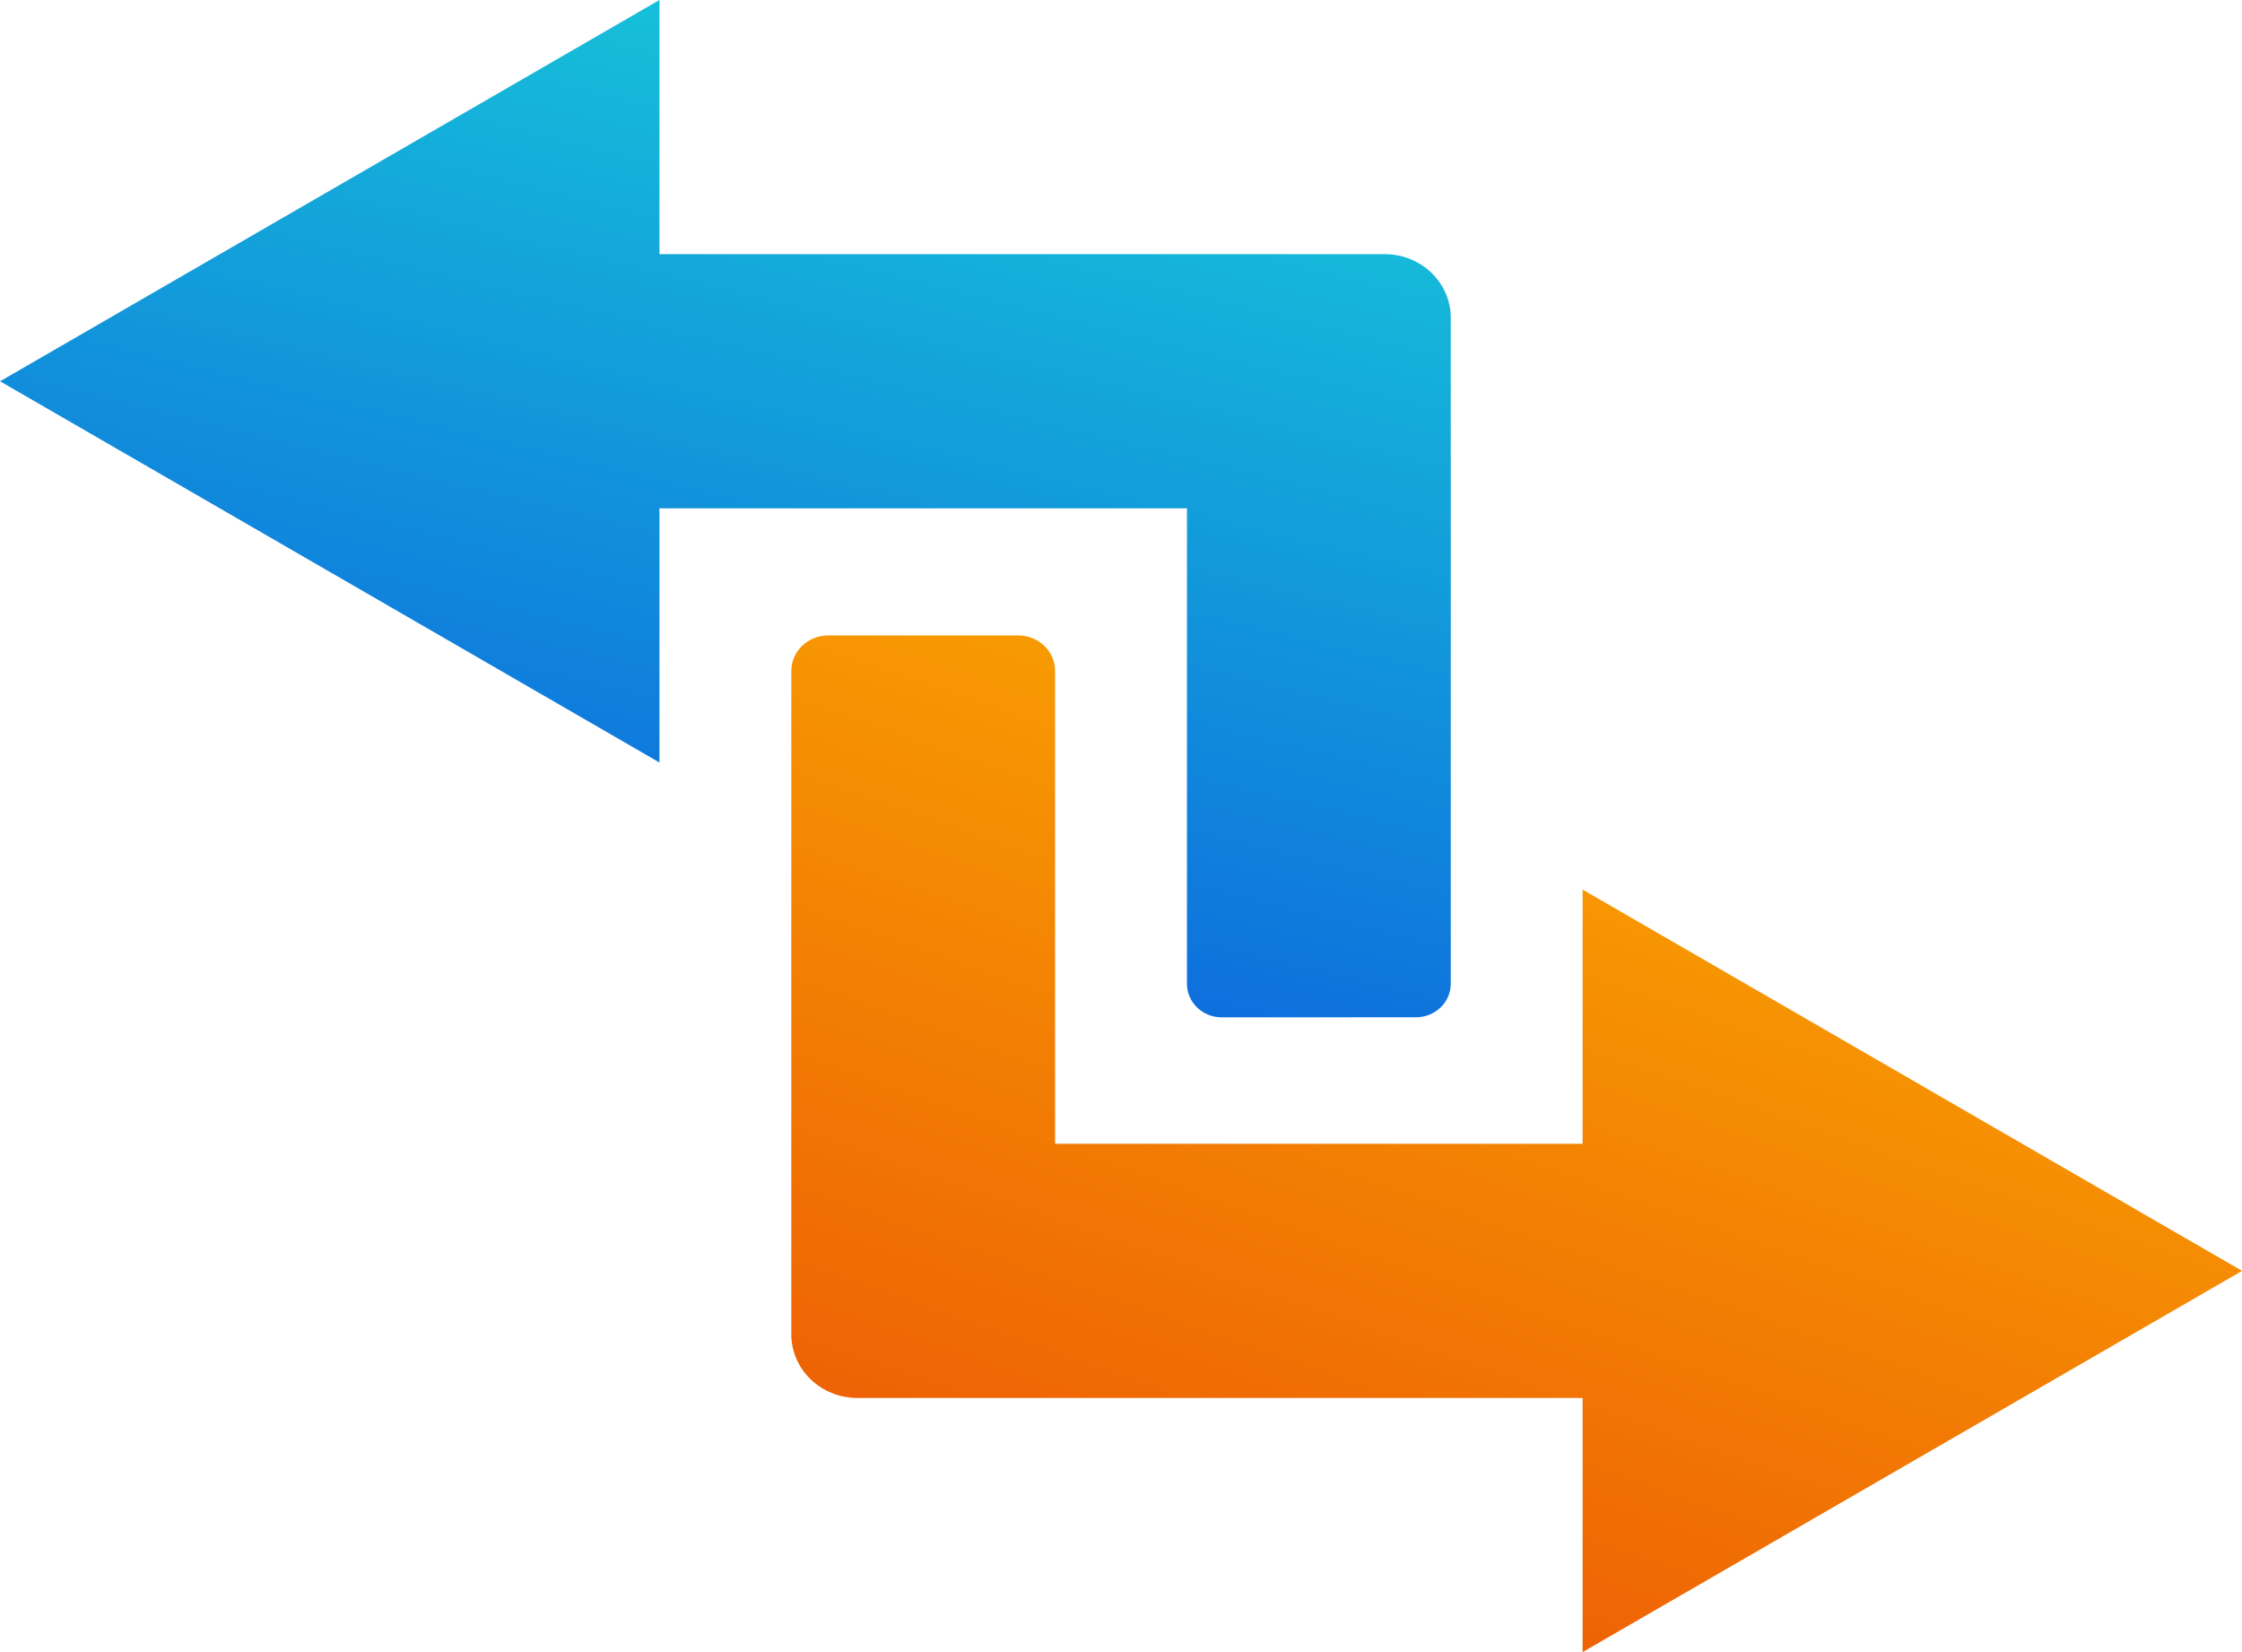<svg width="38" height="28" viewBox="0 0 38 28" fill="none" xmlns="http://www.w3.org/2000/svg">
<path d="M26.824 28V23.693H14.53C14.234 23.693 13.949 23.579 13.74 23.377C13.53 23.175 13.412 22.901 13.412 22.616V11.371C13.412 11.039 13.692 10.77 14.036 10.77H17.259C17.604 10.77 17.883 11.039 17.883 11.371L17.883 19.385H26.824V15.077L38.001 21.539L26.824 28Z" fill="url(#paint0_linear_2824_2824)"/>
<path d="M23.471 4.308C24.088 4.308 24.589 4.79 24.589 5.385V16.674C24.589 16.825 24.527 16.969 24.416 17.075C24.306 17.181 24.157 17.241 24.001 17.241L20.706 17.242C20.382 17.242 20.118 16.988 20.118 16.675V8.615H11.177V12.923L0.001 6.462L11.177 0V4.308H23.471Z" fill="url(#paint1_linear_2824_2824)"/>
<defs>
<linearGradient id="paint0_linear_2824_2824" x1="33.61" y1="5.231" x2="18.726" y2="47.708" gradientUnits="userSpaceOnUse">
<stop stop-color="#FFC700"/>
<stop offset="1" stop-color="#DF0909"/>
</linearGradient>
<linearGradient id="paint1_linear_2824_2824" x1="19.209" y1="-4.565" x2="12.426" y2="23.024" gradientUnits="userSpaceOnUse">
<stop stop-color="#1AE3D7"/>
<stop offset="1" stop-color="#0945DF"/>
</linearGradient>
</defs>
</svg>
